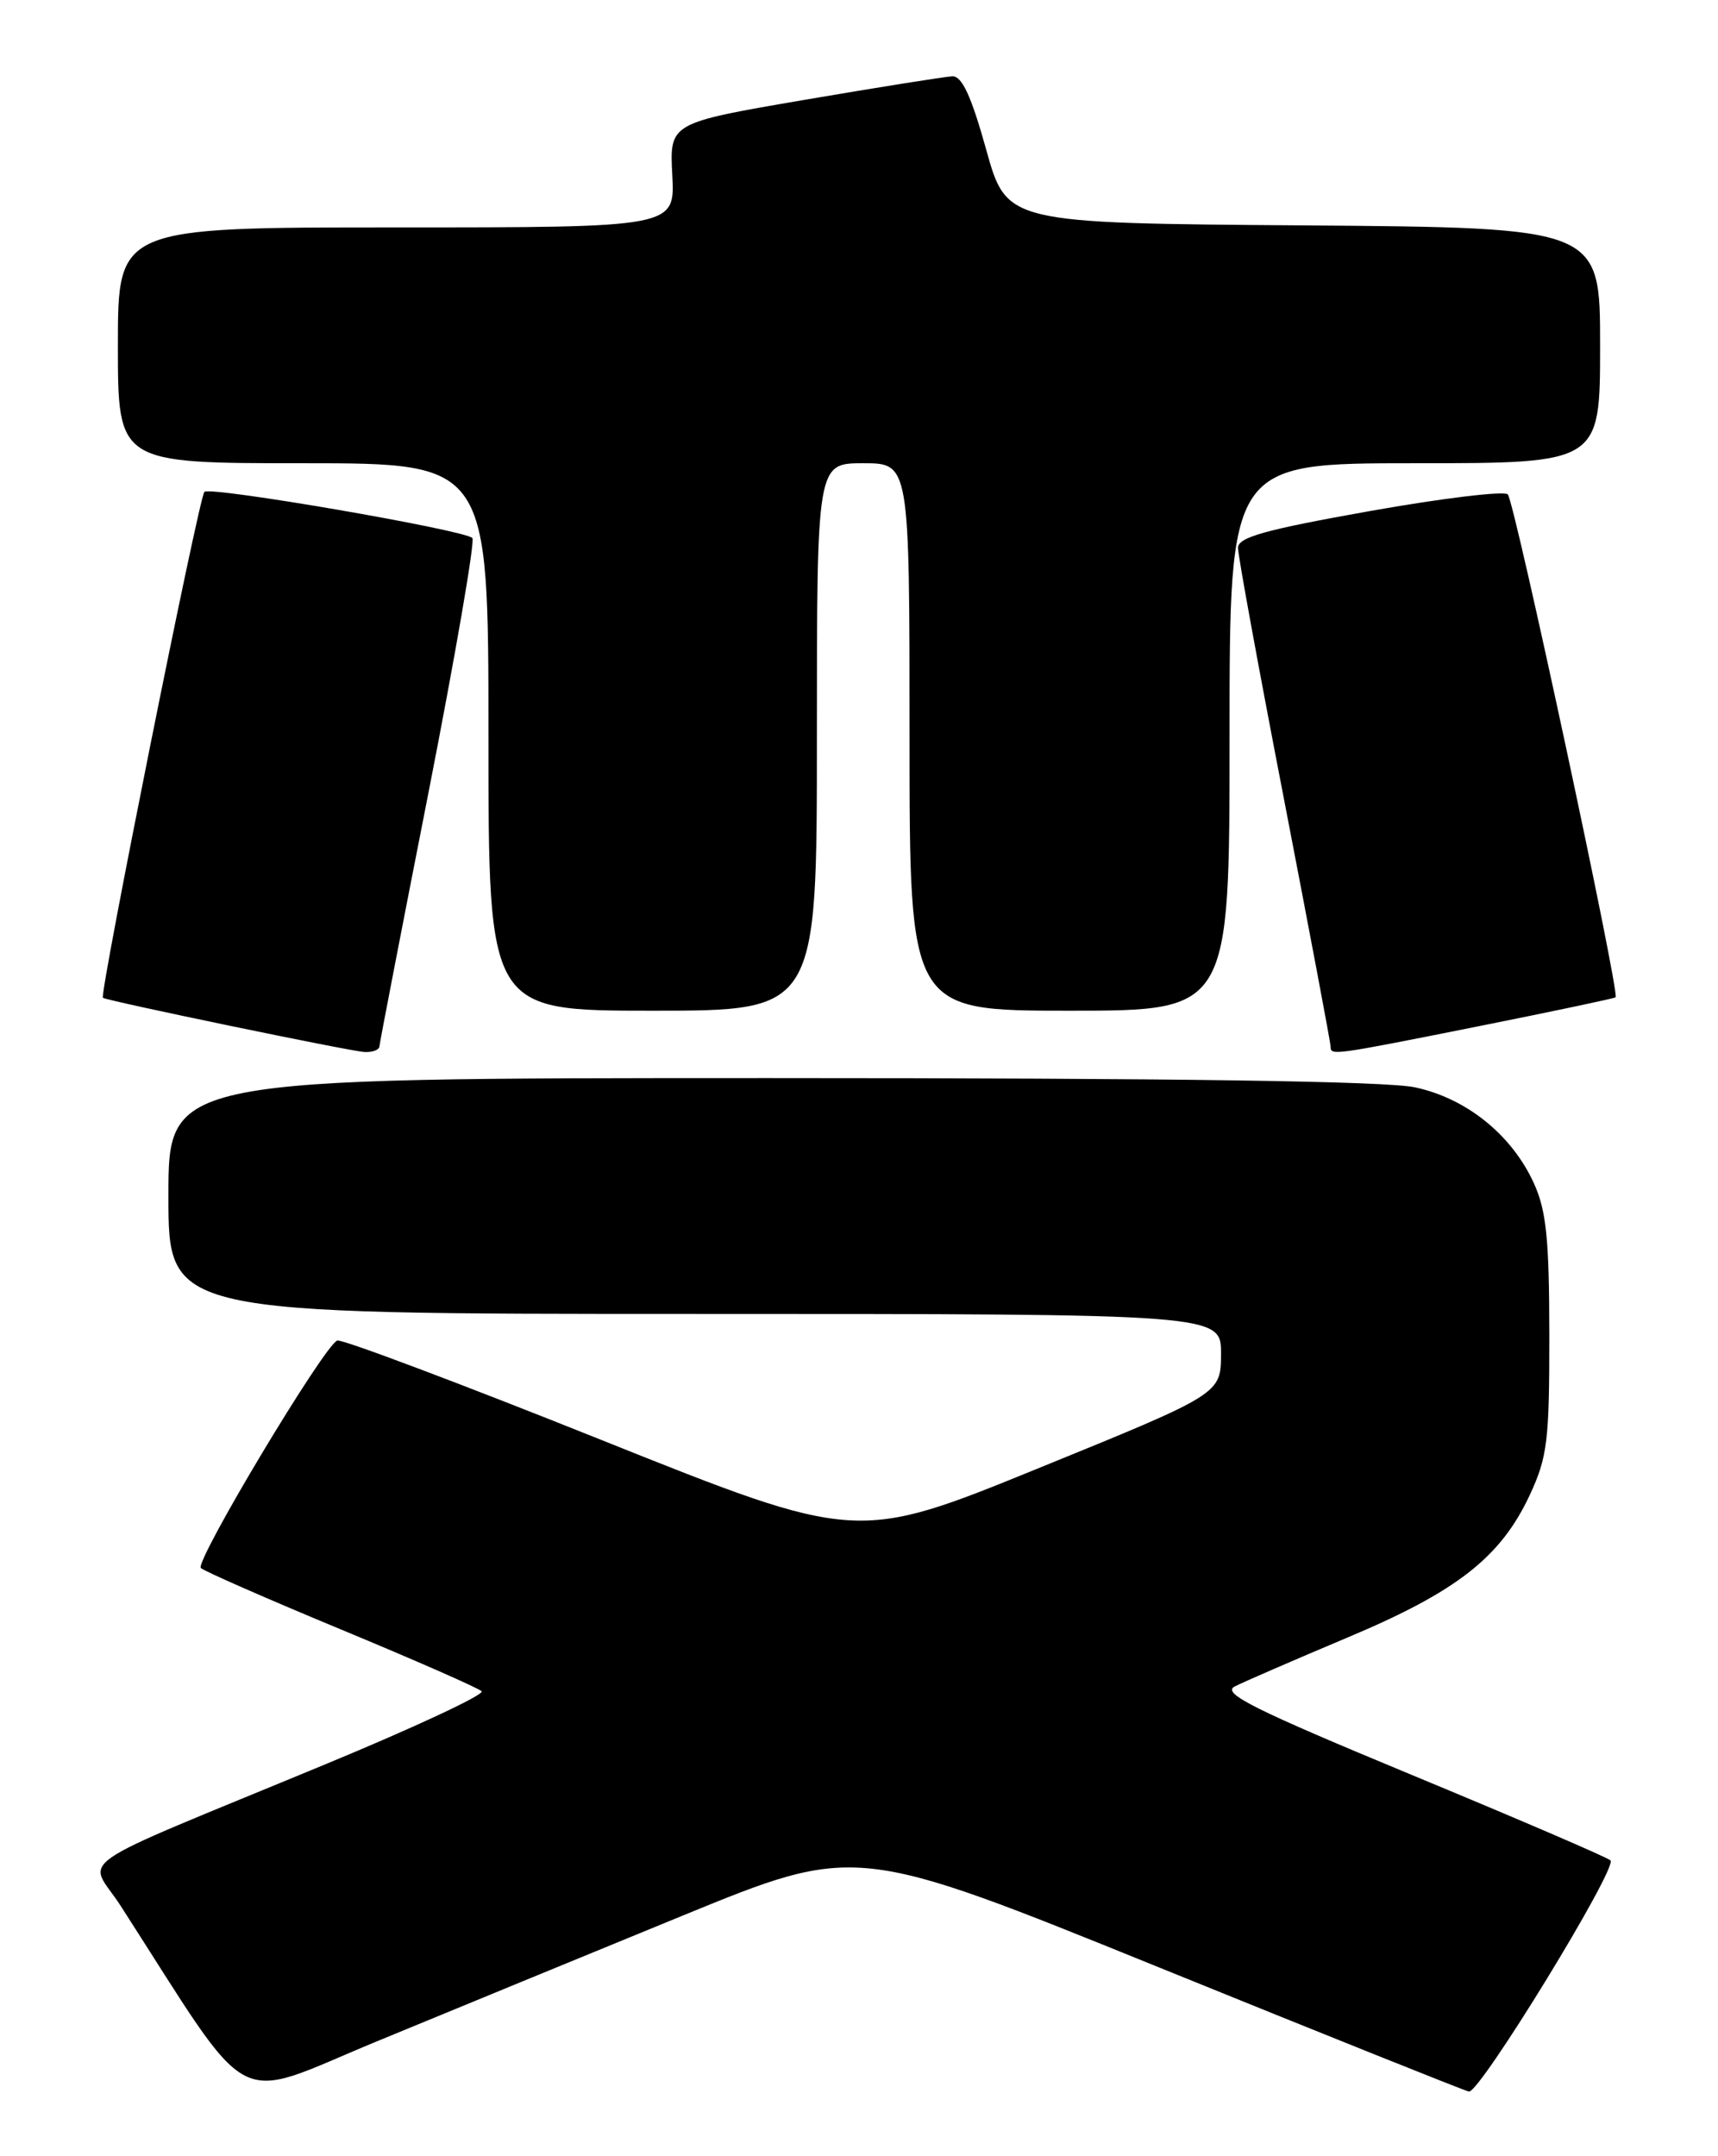 <?xml version="1.0" encoding="UTF-8" standalone="no"?>
<!DOCTYPE svg PUBLIC "-//W3C//DTD SVG 1.1//EN" "http://www.w3.org/Graphics/SVG/1.1/DTD/svg11.dtd" >
<svg xmlns="http://www.w3.org/2000/svg" xmlns:xlink="http://www.w3.org/1999/xlink" version="1.1" viewBox="0 0 204 256">
 <g >
 <path fill="currentColor"
d=" M 81.08 227.43 C 101.66 219.00 101.66 219.00 137.58 233.57 C 157.34 241.59 173.91 248.23 174.42 248.33 C 175.69 248.57 192.13 221.72 191.23 220.88 C 190.83 220.51 180.20 215.94 167.60 210.72 C 148.91 202.97 145.05 201.05 146.60 200.24 C 147.65 199.70 153.65 197.10 159.94 194.45 C 172.98 188.98 178.19 184.91 181.65 177.50 C 183.74 173.00 183.98 171.09 183.97 158.50 C 183.96 147.11 183.62 143.75 182.14 140.49 C 179.53 134.76 174.15 130.41 168.03 129.10 C 164.57 128.36 139.63 128.00 91.45 128.00 C 20.00 128.00 20.00 128.00 20.00 142.00 C 20.00 156.00 20.00 156.00 82.50 156.00 C 145.00 156.00 145.00 156.00 144.99 160.75 C 144.97 165.50 144.97 165.50 123.36 174.30 C 101.75 183.11 101.75 183.11 71.40 170.96 C 54.71 164.28 40.60 158.97 40.05 159.16 C 38.53 159.67 23.10 185.40 23.85 186.17 C 24.21 186.53 31.70 189.82 40.50 193.47 C 49.30 197.12 56.81 200.42 57.19 200.80 C 57.58 201.19 49.25 205.08 38.69 209.45 C 7.30 222.45 10.46 220.26 14.34 226.30 C 30.39 251.25 27.25 249.59 44.72 242.38 C 53.40 238.80 69.76 232.07 81.08 227.43 Z  M 45.05 124.25 C 45.08 123.84 47.71 110.22 50.90 94.00 C 54.08 77.78 56.42 64.22 56.09 63.88 C 55.17 62.92 24.95 57.71 24.27 58.40 C 23.62 59.05 11.77 118.16 12.22 118.47 C 12.77 118.84 41.54 124.81 43.25 124.90 C 44.21 124.96 45.02 124.66 45.05 124.25 Z  M 175.50 121.86 C 184.30 120.10 191.65 118.55 191.84 118.41 C 192.38 118.00 179.86 59.58 179.04 58.70 C 178.63 58.26 171.25 59.15 162.65 60.68 C 150.18 62.90 147.00 63.79 147.00 65.05 C 147.00 65.93 149.47 79.44 152.50 95.07 C 155.52 110.71 158.00 123.84 158.00 124.25 C 158.00 125.34 158.07 125.34 175.50 121.86 Z  M 97.00 87.50 C 97.00 55.00 97.00 55.00 102.50 55.00 C 108.00 55.00 108.00 55.00 108.00 87.50 C 108.00 120.00 108.00 120.00 127.00 120.00 C 146.00 120.00 146.00 120.00 146.00 87.50 C 146.00 55.00 146.00 55.00 168.00 55.00 C 190.00 55.00 190.00 55.00 190.00 41.01 C 190.00 27.03 190.00 27.03 154.77 26.76 C 119.53 26.50 119.53 26.50 117.10 17.75 C 115.32 11.38 114.23 9.02 113.08 9.06 C 112.21 9.10 104.30 10.36 95.50 11.86 C 79.50 14.60 79.50 14.60 79.83 20.80 C 80.15 27.00 80.15 27.00 47.08 27.00 C 14.00 27.00 14.00 27.00 14.00 41.00 C 14.00 55.00 14.00 55.00 36.00 55.00 C 58.00 55.00 58.00 55.00 58.00 87.50 C 58.00 120.00 58.00 120.00 77.50 120.00 C 97.00 120.00 97.00 120.00 97.00 87.50 Z "/>
</g>
</svg>